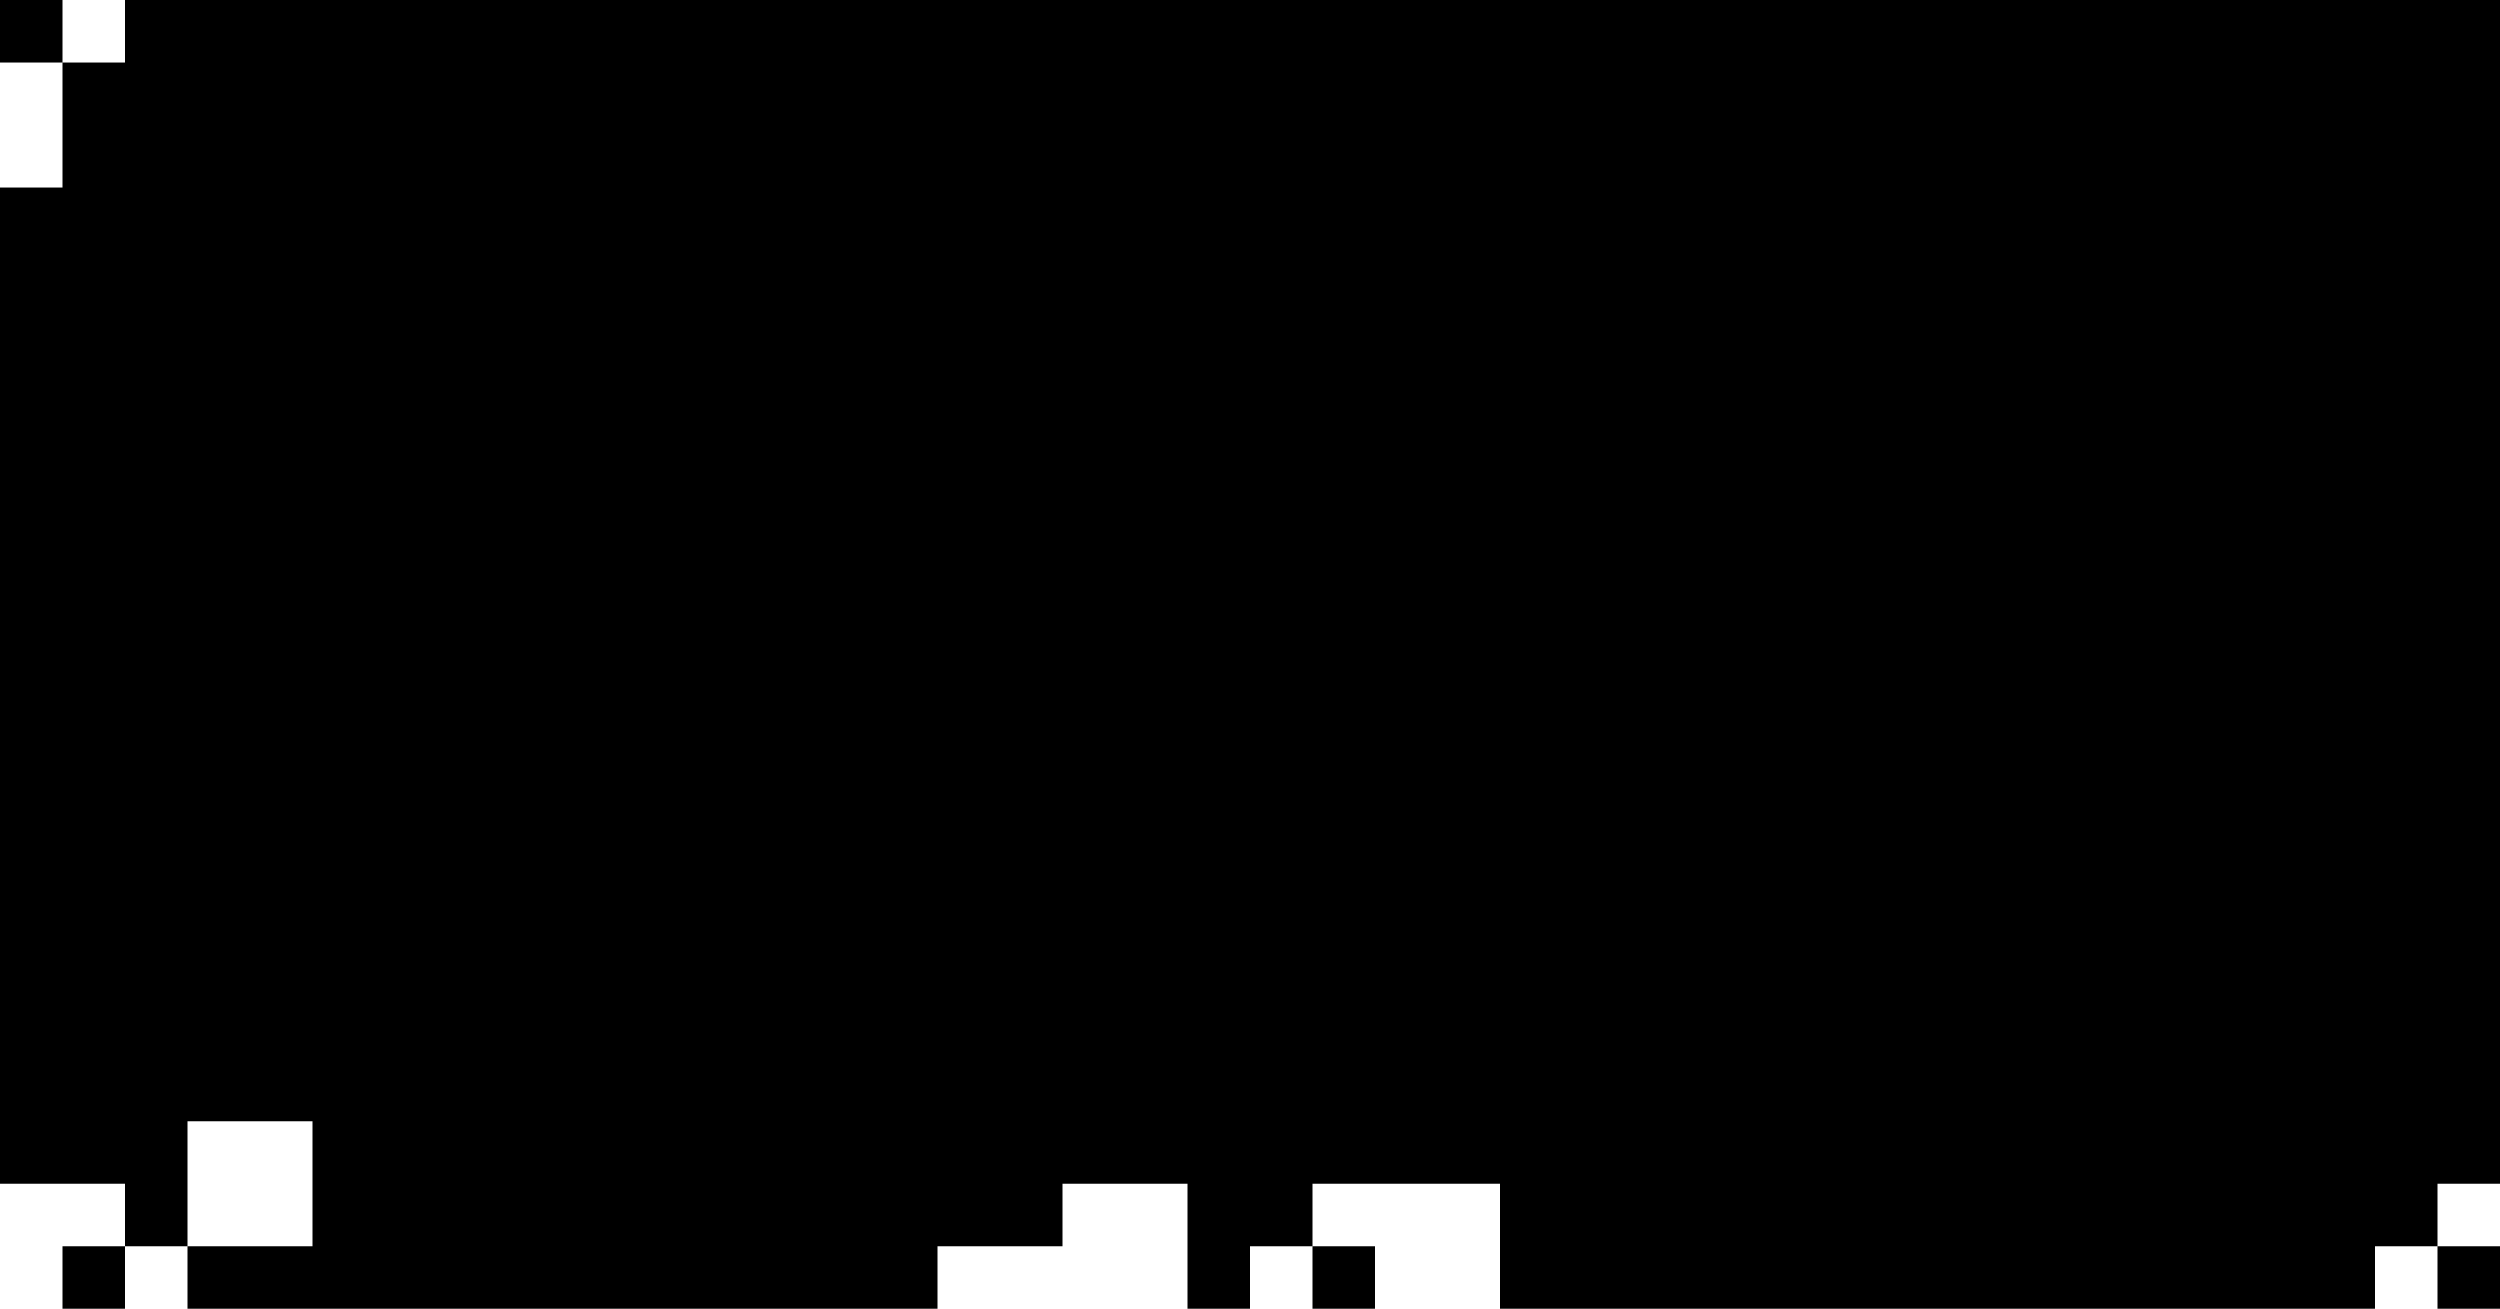 <svg width="4000" height="2094" viewBox="0 0 4000 2094" fill="none" xmlns="http://www.w3.org/2000/svg">
<path fill-rule="evenodd" clip-rule="evenodd" d="M200 0H3625H3800H3825H4000V200V1694V1894H3900V1994H3800V2094H2400V1894H2100V1994H2000V2094H1900V1894H1700V1994H1500V2094H300V1994H500V1794H475H300V1994H200V1894H0V300H100V100H200V0ZM100 100H0V0H100V100ZM200 1994V2094H100V1994H200ZM2100 1994H2200V2094H2100V1994ZM3900 1994H4000V2094H3900V1994Z" fill="black"/>
</svg>
